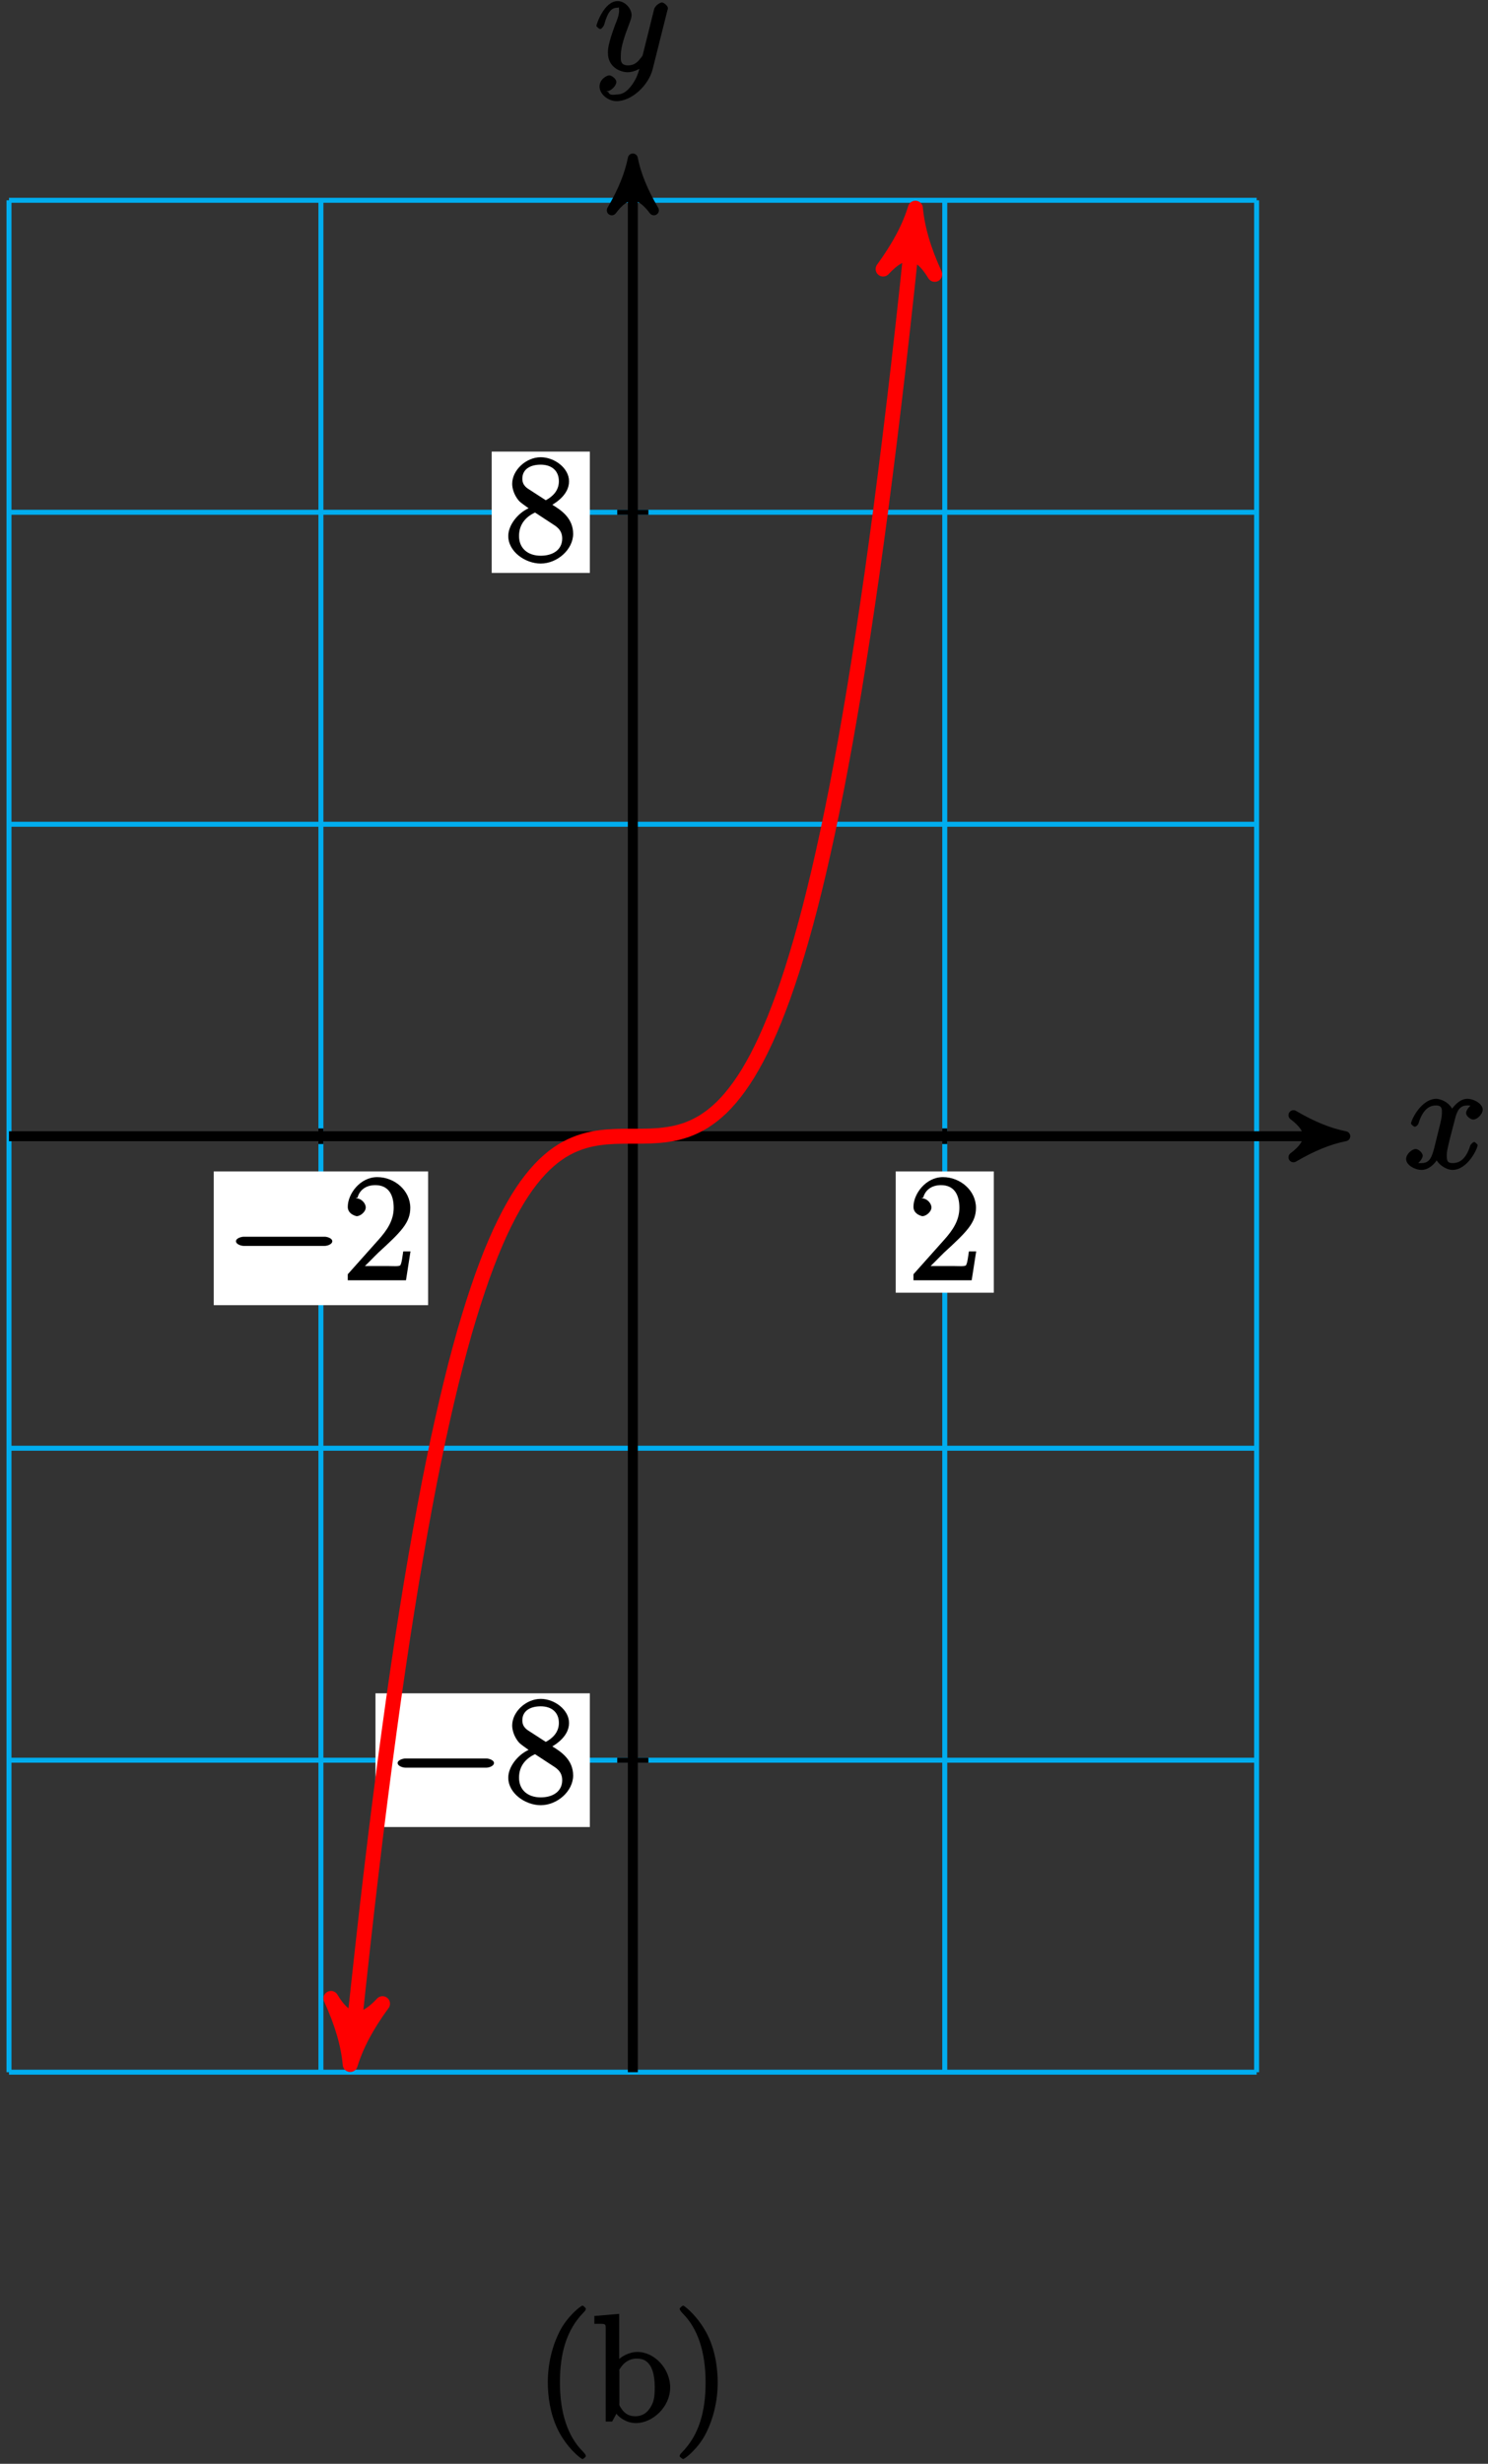 <?xml version="1.0" encoding="UTF-8"?>
<svg xmlns="http://www.w3.org/2000/svg" xmlns:xlink="http://www.w3.org/1999/xlink" width="119pt" height="197pt" viewBox="0 0 119 197" version="1.1">
<rect x="0" y="0" width="119" height="197" fill="#333333" stroke="none"/>
<defs>
<g>
<symbol overflow="visible" id="glyph0-0">
<path style="stroke:none;" d=""/>
</symbol>
<symbol overflow="visible" id="glyph0-1">
<path style="stroke:none;" d="M 5.672 -5.172 C 5.281 -5.109 4.969 -4.656 4.969 -4.438 C 4.969 -4.141 5.359 -3.906 5.531 -3.906 C 5.891 -3.906 6.297 -4.359 6.297 -4.688 C 6.297 -5.188 5.562 -5.562 5.062 -5.562 C 4.344 -5.562 3.766 -4.703 3.656 -4.469 L 3.984 -4.469 C 3.703 -5.359 2.812 -5.562 2.594 -5.562 C 1.375 -5.562 0.562 -3.844 0.562 -3.578 C 0.562 -3.531 0.781 -3.328 0.859 -3.328 C 0.953 -3.328 1.094 -3.438 1.156 -3.578 C 1.562 -4.922 2.219 -5.031 2.562 -5.031 C 3.094 -5.031 3.031 -4.672 3.031 -4.391 C 3.031 -4.125 2.969 -3.844 2.828 -3.281 L 2.422 -1.641 C 2.234 -0.922 2.062 -0.422 1.422 -0.422 C 1.359 -0.422 1.172 -0.375 0.922 -0.531 L 0.812 -0.281 C 1.25 -0.359 1.5 -0.859 1.5 -1 C 1.5 -1.25 1.156 -1.547 0.938 -1.547 C 0.641 -1.547 0.172 -1.141 0.172 -0.75 C 0.172 -0.25 0.891 0.125 1.406 0.125 C 1.984 0.125 2.5 -0.375 2.75 -0.859 L 2.469 -0.969 C 2.672 -0.266 3.438 0.125 3.875 0.125 C 5.094 0.125 5.891 -1.594 5.891 -1.859 C 5.891 -1.906 5.688 -2.109 5.625 -2.109 C 5.516 -2.109 5.328 -1.906 5.297 -1.812 C 4.969 -0.75 4.453 -0.422 3.906 -0.422 C 3.484 -0.422 3.422 -0.578 3.422 -1.062 C 3.422 -1.328 3.469 -1.516 3.656 -2.312 L 4.078 -3.938 C 4.25 -4.656 4.5 -5.031 5.062 -5.031 C 5.078 -5.031 5.297 -5.062 5.547 -4.906 Z M 5.672 -5.172 "/>
</symbol>
<symbol overflow="visible" id="glyph0-2">
<path style="stroke:none;" d="M 3.031 1.094 C 2.703 1.547 2.359 1.906 1.766 1.906 C 1.625 1.906 1.203 2.031 1.109 1.703 C 0.906 1.641 0.969 1.641 0.984 1.641 C 1.344 1.641 1.75 1.188 1.75 0.906 C 1.75 0.641 1.359 0.375 1.188 0.375 C 0.984 0.375 0.406 0.688 0.406 1.266 C 0.406 1.875 1.094 2.438 1.766 2.438 C 2.969 2.438 4.328 1.188 4.656 -0.125 L 5.828 -4.797 C 5.844 -4.859 5.875 -4.922 5.875 -5 C 5.875 -5.172 5.562 -5.453 5.391 -5.453 C 5.281 -5.453 4.859 -5.25 4.766 -4.891 L 3.891 -1.375 C 3.828 -1.156 3.875 -1.25 3.781 -1.109 C 3.531 -0.781 3.266 -0.422 2.688 -0.422 C 2.016 -0.422 2.109 -0.922 2.109 -1.25 C 2.109 -1.922 2.438 -2.844 2.766 -3.703 C 2.891 -4.047 2.969 -4.219 2.969 -4.453 C 2.969 -4.953 2.453 -5.562 1.859 -5.562 C 0.766 -5.562 0.156 -3.688 0.156 -3.578 C 0.156 -3.531 0.375 -3.328 0.453 -3.328 C 0.562 -3.328 0.734 -3.531 0.781 -3.688 C 1.062 -4.703 1.359 -5.031 1.828 -5.031 C 1.938 -5.031 1.969 -5.172 1.969 -4.781 C 1.969 -4.469 1.844 -4.125 1.656 -3.672 C 1.078 -2.109 1.078 -1.703 1.078 -1.422 C 1.078 -0.281 2.062 0.125 2.656 0.125 C 3 0.125 3.531 -0.031 3.844 -0.344 L 3.688 -0.516 C 3.516 0.141 3.438 0.5 3.031 1.094 Z M 3.031 1.094 "/>
</symbol>
<symbol overflow="visible" id="glyph1-0">
<path style="stroke:none;" d=""/>
</symbol>
<symbol overflow="visible" id="glyph1-1">
<path style="stroke:none;" d="M 7.875 -2.75 C 8.078 -2.75 8.484 -2.875 8.484 -3.125 C 8.484 -3.359 8.078 -3.484 7.875 -3.484 L 1.406 -3.484 C 1.203 -3.484 0.781 -3.359 0.781 -3.125 C 0.781 -2.875 1.203 -2.75 1.406 -2.75 Z M 7.875 -2.75 "/>
</symbol>
<symbol overflow="visible" id="glyph2-0">
<path style="stroke:none;" d=""/>
</symbol>
<symbol overflow="visible" id="glyph2-1">
<path style="stroke:none;" d="M 5.266 -2.312 L 4.859 -2.312 C 4.797 -1.953 4.75 -1.406 4.625 -1.203 C 4.547 -1.094 3.984 -1.141 3.625 -1.141 L 1.406 -1.141 L 1.516 -0.891 C 1.844 -1.156 2.562 -1.922 2.875 -2.219 C 4.703 -3.891 5.422 -4.609 5.422 -5.797 C 5.422 -7.172 4.172 -8.25 2.781 -8.25 C 1.406 -8.25 0.422 -6.906 0.422 -5.875 C 0.422 -5.266 1.109 -5.125 1.141 -5.125 C 1.406 -5.125 1.859 -5.453 1.859 -5.828 C 1.859 -6.172 1.484 -6.547 1.141 -6.547 C 1.047 -6.547 1.016 -6.547 1.203 -6.609 C 1.359 -7.203 1.859 -7.609 2.625 -7.609 C 3.641 -7.609 4.094 -6.891 4.094 -5.797 C 4.094 -4.781 3.562 -4 2.875 -3.234 L 0.422 -0.484 L 0.422 0 L 5.078 0 L 5.438 -2.312 Z M 5.266 -2.312 "/>
</symbol>
<symbol overflow="visible" id="glyph2-2">
<path style="stroke:none;" d="M 3.672 -4.344 C 4.266 -4.672 5.188 -5.328 5.188 -6.328 C 5.188 -7.375 4.031 -8.25 2.922 -8.25 C 1.75 -8.25 0.641 -7.219 0.641 -6.125 C 0.641 -5.719 0.812 -5.219 1.141 -4.812 C 1.281 -4.656 1.297 -4.641 1.953 -4.172 C 1.094 -3.781 0.328 -2.828 0.328 -1.953 C 0.328 -0.688 1.703 0.25 2.922 0.25 C 4.25 0.25 5.516 -0.875 5.516 -2.125 C 5.516 -3.344 4.609 -4 3.844 -4.453 Z M 2.047 -5.641 C 1.891 -5.75 1.453 -5.953 1.453 -6.531 C 1.453 -7.312 2.109 -7.656 2.922 -7.656 C 3.781 -7.656 4.375 -7.188 4.375 -6.328 C 4.375 -5.594 3.891 -5.109 3.328 -4.812 Z M 2.375 -3.891 L 3.828 -2.938 C 4.141 -2.734 4.641 -2.469 4.641 -1.75 C 4.641 -0.844 3.891 -0.375 2.922 -0.375 C 1.906 -0.375 1.188 -0.953 1.188 -1.953 C 1.188 -2.875 1.719 -3.484 2.469 -3.828 Z M 2.375 -3.891 "/>
</symbol>
<symbol overflow="visible" id="glyph2-3">
<path style="stroke:none;" d="M 4.047 2.766 C 4.047 2.719 4 2.594 3.797 2.391 C 2.594 1.188 1.969 -0.688 1.969 -3.125 C 1.969 -5.438 2.484 -7.328 3.875 -8.734 C 4 -8.844 4.047 -8.984 4.047 -9.016 C 4.047 -9.078 3.828 -9.266 3.781 -9.266 C 3.625 -9.266 2.516 -8.359 1.938 -7.188 C 1.328 -5.969 1 -4.594 1 -3.125 C 1 -2.062 1.172 -0.641 1.797 0.641 C 2.5 2.078 3.641 3 3.781 3 C 3.828 3 4.047 2.828 4.047 2.766 Z M 4.047 2.766 "/>
</symbol>
<symbol overflow="visible" id="glyph2-4">
<path style="stroke:none;" d="M 2 -8.594 L 0.172 -8.438 L 0.172 -7.812 C 1.141 -7.812 1.078 -7.875 1.078 -7.297 L 1.078 0 L 1.594 0 C 1.656 -0.125 2 -0.734 1.938 -0.625 C 2.094 -0.375 2.719 0.125 3.484 0.125 C 4.859 0.125 6.234 -1.188 6.234 -2.719 C 6.234 -4.25 4.953 -5.562 3.625 -5.562 C 2.969 -5.562 2.281 -5.219 1.875 -4.719 L 2.156 -4.609 L 2.156 -8.609 Z M 2.172 -3.969 C 2.172 -4.188 2.125 -4.094 2.266 -4.297 C 2.547 -4.719 2.969 -5.031 3.547 -5.031 C 3.906 -5.031 5 -5.031 5 -2.734 C 5 -1.938 4.922 -1.547 4.641 -1.109 C 4.406 -0.734 4.047 -0.422 3.438 -0.422 C 2.797 -0.422 2.484 -0.781 2.281 -1.109 C 2.125 -1.359 2.172 -1.297 2.172 -1.5 Z M 2.172 -3.969 "/>
</symbol>
<symbol overflow="visible" id="glyph2-5">
<path style="stroke:none;" d="M 3.531 -3.125 C 3.531 -4.031 3.406 -5.516 2.734 -6.891 C 2.031 -8.328 0.891 -9.266 0.766 -9.266 C 0.719 -9.266 0.484 -9.078 0.484 -9.016 C 0.484 -8.984 0.531 -8.844 0.734 -8.641 C 1.938 -7.438 2.562 -5.562 2.562 -3.125 C 2.562 -0.812 2.047 1.078 0.656 2.484 C 0.531 2.594 0.484 2.719 0.484 2.766 C 0.484 2.828 0.719 3 0.766 3 C 0.922 3 2.016 2.109 2.594 0.938 C 3.203 -0.281 3.531 -1.688 3.531 -3.125 Z M 3.531 -3.125 "/>
</symbol>
</g>
</defs>
<g id="surface1">
<path style="fill:none;stroke-width:0.399;stroke-linecap:butt;stroke-linejoin:miter;stroke:rgb(0%,67.839%,93.729%);stroke-opacity:1;stroke-miterlimit:10;" d="M -49.891 -74.838 L 49.89 -74.838 M -49.891 -49.892 L 49.89 -49.892 M -49.891 -24.947 L 49.89 -24.947 M -49.891 -0.002 L 49.89 -0.002 M -49.891 24.944 L 49.89 24.944 M -49.891 49.889 L 49.89 49.889 M -49.891 74.834 L 49.89 74.834 M -49.891 -74.838 L -49.891 74.834 M -24.946 -74.838 L -24.946 74.834 M -0.001 -74.838 L -0.001 74.834 M 24.945 -74.838 L 24.945 74.834 M 49.886 -74.838 L 49.886 74.834 " transform="matrix(1,0,0,-1,50.61,90.85)"/>
<path style="fill:none;stroke-width:0.797;stroke-linecap:butt;stroke-linejoin:miter;stroke:rgb(0%,0%,0%);stroke-opacity:1;stroke-miterlimit:10;" d="M -49.891 -0.002 L 55.941 -0.002 " transform="matrix(1,0,0,-1,50.61,90.85)"/>
<path style="fill-rule:nonzero;fill:rgb(0%,0%,0%);fill-opacity:1;stroke-width:0.797;stroke-linecap:butt;stroke-linejoin:round;stroke:rgb(0%,0%,0%);stroke-opacity:1;stroke-miterlimit:10;" d="M 1.036 -0.002 C -0.261 0.26 -1.554 0.776 -3.108 1.682 C -1.554 0.518 -1.554 -0.517 -3.108 -1.685 C -1.554 -0.779 -0.261 -0.259 1.036 -0.002 Z M 1.036 -0.002 " transform="matrix(1,0,0,-1,106.55,90.85)"/>
<g style="fill:rgb(0%,0%,0%);fill-opacity:1;">
  <use xlink:href="#glyph0-1" x="112.28" y="93.42"/>
</g>
<path style="fill:none;stroke-width:0.797;stroke-linecap:butt;stroke-linejoin:miter;stroke:rgb(0%,0%,0%);stroke-opacity:1;stroke-miterlimit:10;" d="M -0.001 -74.838 L -0.001 77.143 " transform="matrix(1,0,0,-1,50.61,90.85)"/>
<path style="fill-rule:nonzero;fill:rgb(0%,0%,0%);fill-opacity:1;stroke-width:0.797;stroke-linecap:butt;stroke-linejoin:round;stroke:rgb(0%,0%,0%);stroke-opacity:1;stroke-miterlimit:10;" d="M 1.035 0.001 C -0.258 0.258 -1.555 0.778 -3.11 1.684 C -1.555 0.516 -1.555 -0.519 -3.11 -1.683 C -1.555 -0.777 -0.258 -0.257 1.035 0.001 Z M 1.035 0.001 " transform="matrix(0,-1,-1,0,50.61,13.707)"/>
<g style="fill:rgb(0%,0%,0%);fill-opacity:1;">
  <use xlink:href="#glyph0-2" x="47.54" y="5.65"/>
</g>
<path style="fill:none;stroke-width:0.399;stroke-linecap:butt;stroke-linejoin:miter;stroke:rgb(0%,0%,0%);stroke-opacity:1;stroke-miterlimit:10;" d="M -24.946 0.623 L -24.946 -0.623 " transform="matrix(1,0,0,-1,50.61,90.85)"/>
<path style=" stroke:none;fill-rule:nonzero;fill:rgb(100%,100%,100%);fill-opacity:1;" d="M 17.094 104.359 L 34.238 104.359 L 34.238 93.664 L 17.094 93.664 Z M 17.094 104.359 "/>
<g style="fill:rgb(0%,0%,0%);fill-opacity:1;">
  <use xlink:href="#glyph1-1" x="18.09" y="102.37"/>
</g>
<g style="fill:rgb(0%,0%,0%);fill-opacity:1;">
  <use xlink:href="#glyph2-1" x="27.39" y="102.37"/>
</g>
<path style="fill:none;stroke-width:0.399;stroke-linecap:butt;stroke-linejoin:miter;stroke:rgb(0%,0%,0%);stroke-opacity:1;stroke-miterlimit:10;" d="M 24.945 0.623 L 24.945 -0.623 " transform="matrix(1,0,0,-1,50.61,90.85)"/>
<path style=" stroke:none;fill-rule:nonzero;fill:rgb(100%,100%,100%);fill-opacity:1;" d="M 71.633 103.363 L 79.477 103.363 L 79.477 93.664 L 71.633 93.664 Z M 71.633 103.363 "/>
<g style="fill:rgb(0%,0%,0%);fill-opacity:1;">
  <use xlink:href="#glyph2-1" x="72.63" y="102.37"/>
</g>
<path style="fill:none;stroke-width:0.399;stroke-linecap:butt;stroke-linejoin:miter;stroke:rgb(0%,0%,0%);stroke-opacity:1;stroke-miterlimit:10;" d="M 1.245 -49.892 L -1.247 -49.892 " transform="matrix(1,0,0,-1,50.61,90.85)"/>
<path style=" stroke:none;fill-rule:nonzero;fill:rgb(100%,100%,100%);fill-opacity:1;" d="M 30.027 146.086 L 47.172 146.086 L 47.172 135.395 L 30.027 135.395 Z M 30.027 146.086 "/>
<g style="fill:rgb(0%,0%,0%);fill-opacity:1;">
  <use xlink:href="#glyph1-1" x="31.02" y="144.09"/>
</g>
<g style="fill:rgb(0%,0%,0%);fill-opacity:1;">
  <use xlink:href="#glyph2-2" x="40.32" y="144.09"/>
</g>
<path style="fill:none;stroke-width:0.399;stroke-linecap:butt;stroke-linejoin:miter;stroke:rgb(0%,0%,0%);stroke-opacity:1;stroke-miterlimit:10;" d="M 1.245 49.889 L -1.247 49.889 " transform="matrix(1,0,0,-1,50.61,90.85)"/>
<path style=" stroke:none;fill-rule:nonzero;fill:rgb(100%,100%,100%);fill-opacity:1;" d="M 39.324 45.809 L 47.172 45.809 L 47.172 36.109 L 39.324 36.109 Z M 39.324 45.809 "/>
<g style="fill:rgb(0%,0%,0%);fill-opacity:1;">
  <use xlink:href="#glyph2-2" x="40.32" y="44.81"/>
</g>
<path style="fill:none;stroke-width:1.196;stroke-linecap:butt;stroke-linejoin:miter;stroke:rgb(100%,0%,0%);stroke-opacity:1;stroke-miterlimit:10;" d="M -22.469 -72.959 C -22.153 -69.849 -22.153 -69.849 -21.954 -68.025 C -21.758 -66.197 -21.442 -63.361 -21.247 -61.65 C -21.051 -59.939 -20.735 -57.291 -20.54 -55.689 C -20.34 -54.091 -20.028 -51.615 -19.829 -50.127 C -19.633 -48.634 -19.317 -46.33 -19.122 -44.943 C -18.926 -43.556 -18.61 -41.42 -18.415 -40.134 C -18.215 -38.849 -17.903 -36.869 -17.704 -35.677 C -17.508 -34.49 -17.192 -32.662 -16.997 -31.568 C -16.801 -30.47 -16.485 -28.791 -16.29 -27.783 C -16.094 -26.779 -15.778 -25.236 -15.583 -24.314 C -15.383 -23.396 -15.071 -21.986 -14.872 -21.15 C -14.676 -20.31 -14.36 -19.029 -14.165 -18.267 C -13.969 -17.509 -13.653 -16.349 -13.458 -15.662 C -13.258 -14.978 -12.946 -13.935 -12.747 -13.318 C -12.551 -12.701 -12.235 -11.771 -12.04 -11.22 C -11.844 -10.67 -11.528 -9.841 -11.333 -9.353 C -11.137 -8.869 -10.821 -8.134 -10.626 -7.709 C -10.426 -7.279 -10.114 -6.638 -9.915 -6.267 C -9.719 -5.892 -9.403 -5.341 -9.208 -5.017 C -9.012 -4.697 -8.696 -4.22 -8.501 -3.947 C -8.301 -3.673 -7.989 -3.271 -7.79 -3.041 C -7.594 -2.81 -7.278 -2.474 -7.083 -2.283 C -6.887 -2.095 -6.571 -1.822 -6.376 -1.666 C -6.176 -1.509 -5.864 -1.291 -5.669 -1.17 C -5.469 -1.048 -5.157 -0.877 -4.958 -0.783 C -4.762 -0.689 -4.446 -0.564 -4.251 -0.494 C -4.055 -0.423 -3.739 -0.334 -3.544 -0.287 C -3.344 -0.236 -3.032 -0.177 -2.833 -0.146 C -2.637 -0.115 -2.321 -0.08 -2.126 -0.06 C -1.93 -0.045 -1.614 -0.025 -1.419 -0.017 C -1.219 -0.009 -0.907 -0.005 -0.708 -0.002 C -0.512 -0.002 -0.196 -0.002 -0.001 -0.002 C 0.195 0.002 0.511 -0.002 0.706 0.002 C 0.902 0.006 1.218 0.01 1.413 0.018 C 1.613 0.026 1.925 0.045 2.124 0.061 C 2.32 0.08 2.636 0.116 2.831 0.147 C 3.027 0.178 3.343 0.237 3.538 0.284 C 3.738 0.334 4.05 0.424 4.249 0.491 C 4.445 0.561 4.761 0.69 4.956 0.784 C 5.152 0.877 5.468 1.045 5.663 1.166 C 5.859 1.291 6.175 1.51 6.37 1.663 C 6.57 1.819 6.882 2.092 7.081 2.28 C 7.277 2.471 7.593 2.807 7.788 3.038 C 7.984 3.268 8.3 3.67 8.495 3.944 C 8.695 4.217 9.007 4.69 9.206 5.014 C 9.402 5.334 9.718 5.889 9.913 6.26 C 10.109 6.635 10.425 7.272 10.62 7.702 C 10.82 8.131 11.132 8.862 11.328 9.346 C 11.527 9.834 11.839 10.662 12.038 11.213 C 12.234 11.76 12.55 12.694 12.745 13.311 C 12.941 13.924 13.257 14.967 13.453 15.655 C 13.652 16.342 13.964 17.498 14.163 18.26 C 14.359 19.018 14.675 20.299 14.87 21.135 C 15.066 21.975 15.382 23.381 15.578 24.303 C 15.777 25.221 16.089 26.764 16.288 27.768 C 16.484 28.776 16.8 30.455 16.995 31.553 C 17.191 32.647 17.507 34.475 17.703 35.663 C 17.898 36.85 18.214 38.83 18.41 40.116 C 18.609 41.401 18.921 43.541 19.12 44.924 C 19.316 46.311 19.632 48.616 19.828 50.104 C 20.023 51.596 20.339 54.069 20.535 55.666 C 20.734 57.268 21.046 59.916 21.245 61.627 C 21.441 63.338 21.757 66.17 21.953 67.998 C 22.148 69.827 22.66 74.795 22.468 72.932 " transform="matrix(1,0,0,-1,50.61,90.85)"/>
<path style="fill-rule:nonzero;fill:rgb(100%,0%,0%);fill-opacity:1;stroke-width:1.196;stroke-linecap:butt;stroke-linejoin:round;stroke:rgb(100%,0%,0%);stroke-opacity:1;stroke-miterlimit:10;" d="M 1.273 -0.001 C -0.318 0.318 -1.915 0.955 -3.828 2.073 C -1.913 0.637 -1.911 -0.639 -3.825 -2.072 C -1.914 -0.957 -0.319 -0.318 1.273 -0.001 Z M 1.273 -0.001 " transform="matrix(-0.102,0.995,0.995,0.102,28.139,163.807)"/>
<path style="fill-rule:nonzero;fill:rgb(100%,0%,0%);fill-opacity:1;stroke-width:1.196;stroke-linecap:butt;stroke-linejoin:round;stroke:rgb(100%,0%,0%);stroke-opacity:1;stroke-miterlimit:10;" d="M 1.277 0.002 C -0.318 0.321 -1.911 0.958 -3.824 2.072 C -1.914 0.639 -1.912 -0.636 -3.825 -2.074 C -1.914 -0.955 -0.319 -0.319 1.277 0.002 Z M 1.277 0.002 " transform="matrix(0.102,-0.995,-0.995,-0.102,73.078,17.919)"/>
<g style="fill:rgb(0%,0%,0%);fill-opacity:1;">
  <use xlink:href="#glyph2-3" x="42.81" y="193.62"/>
  <use xlink:href="#glyph2-4" x="47.362" y="193.62"/>
  <use xlink:href="#glyph2-5" x="53.866" y="193.62"/>
</g>
</g>
</svg>

